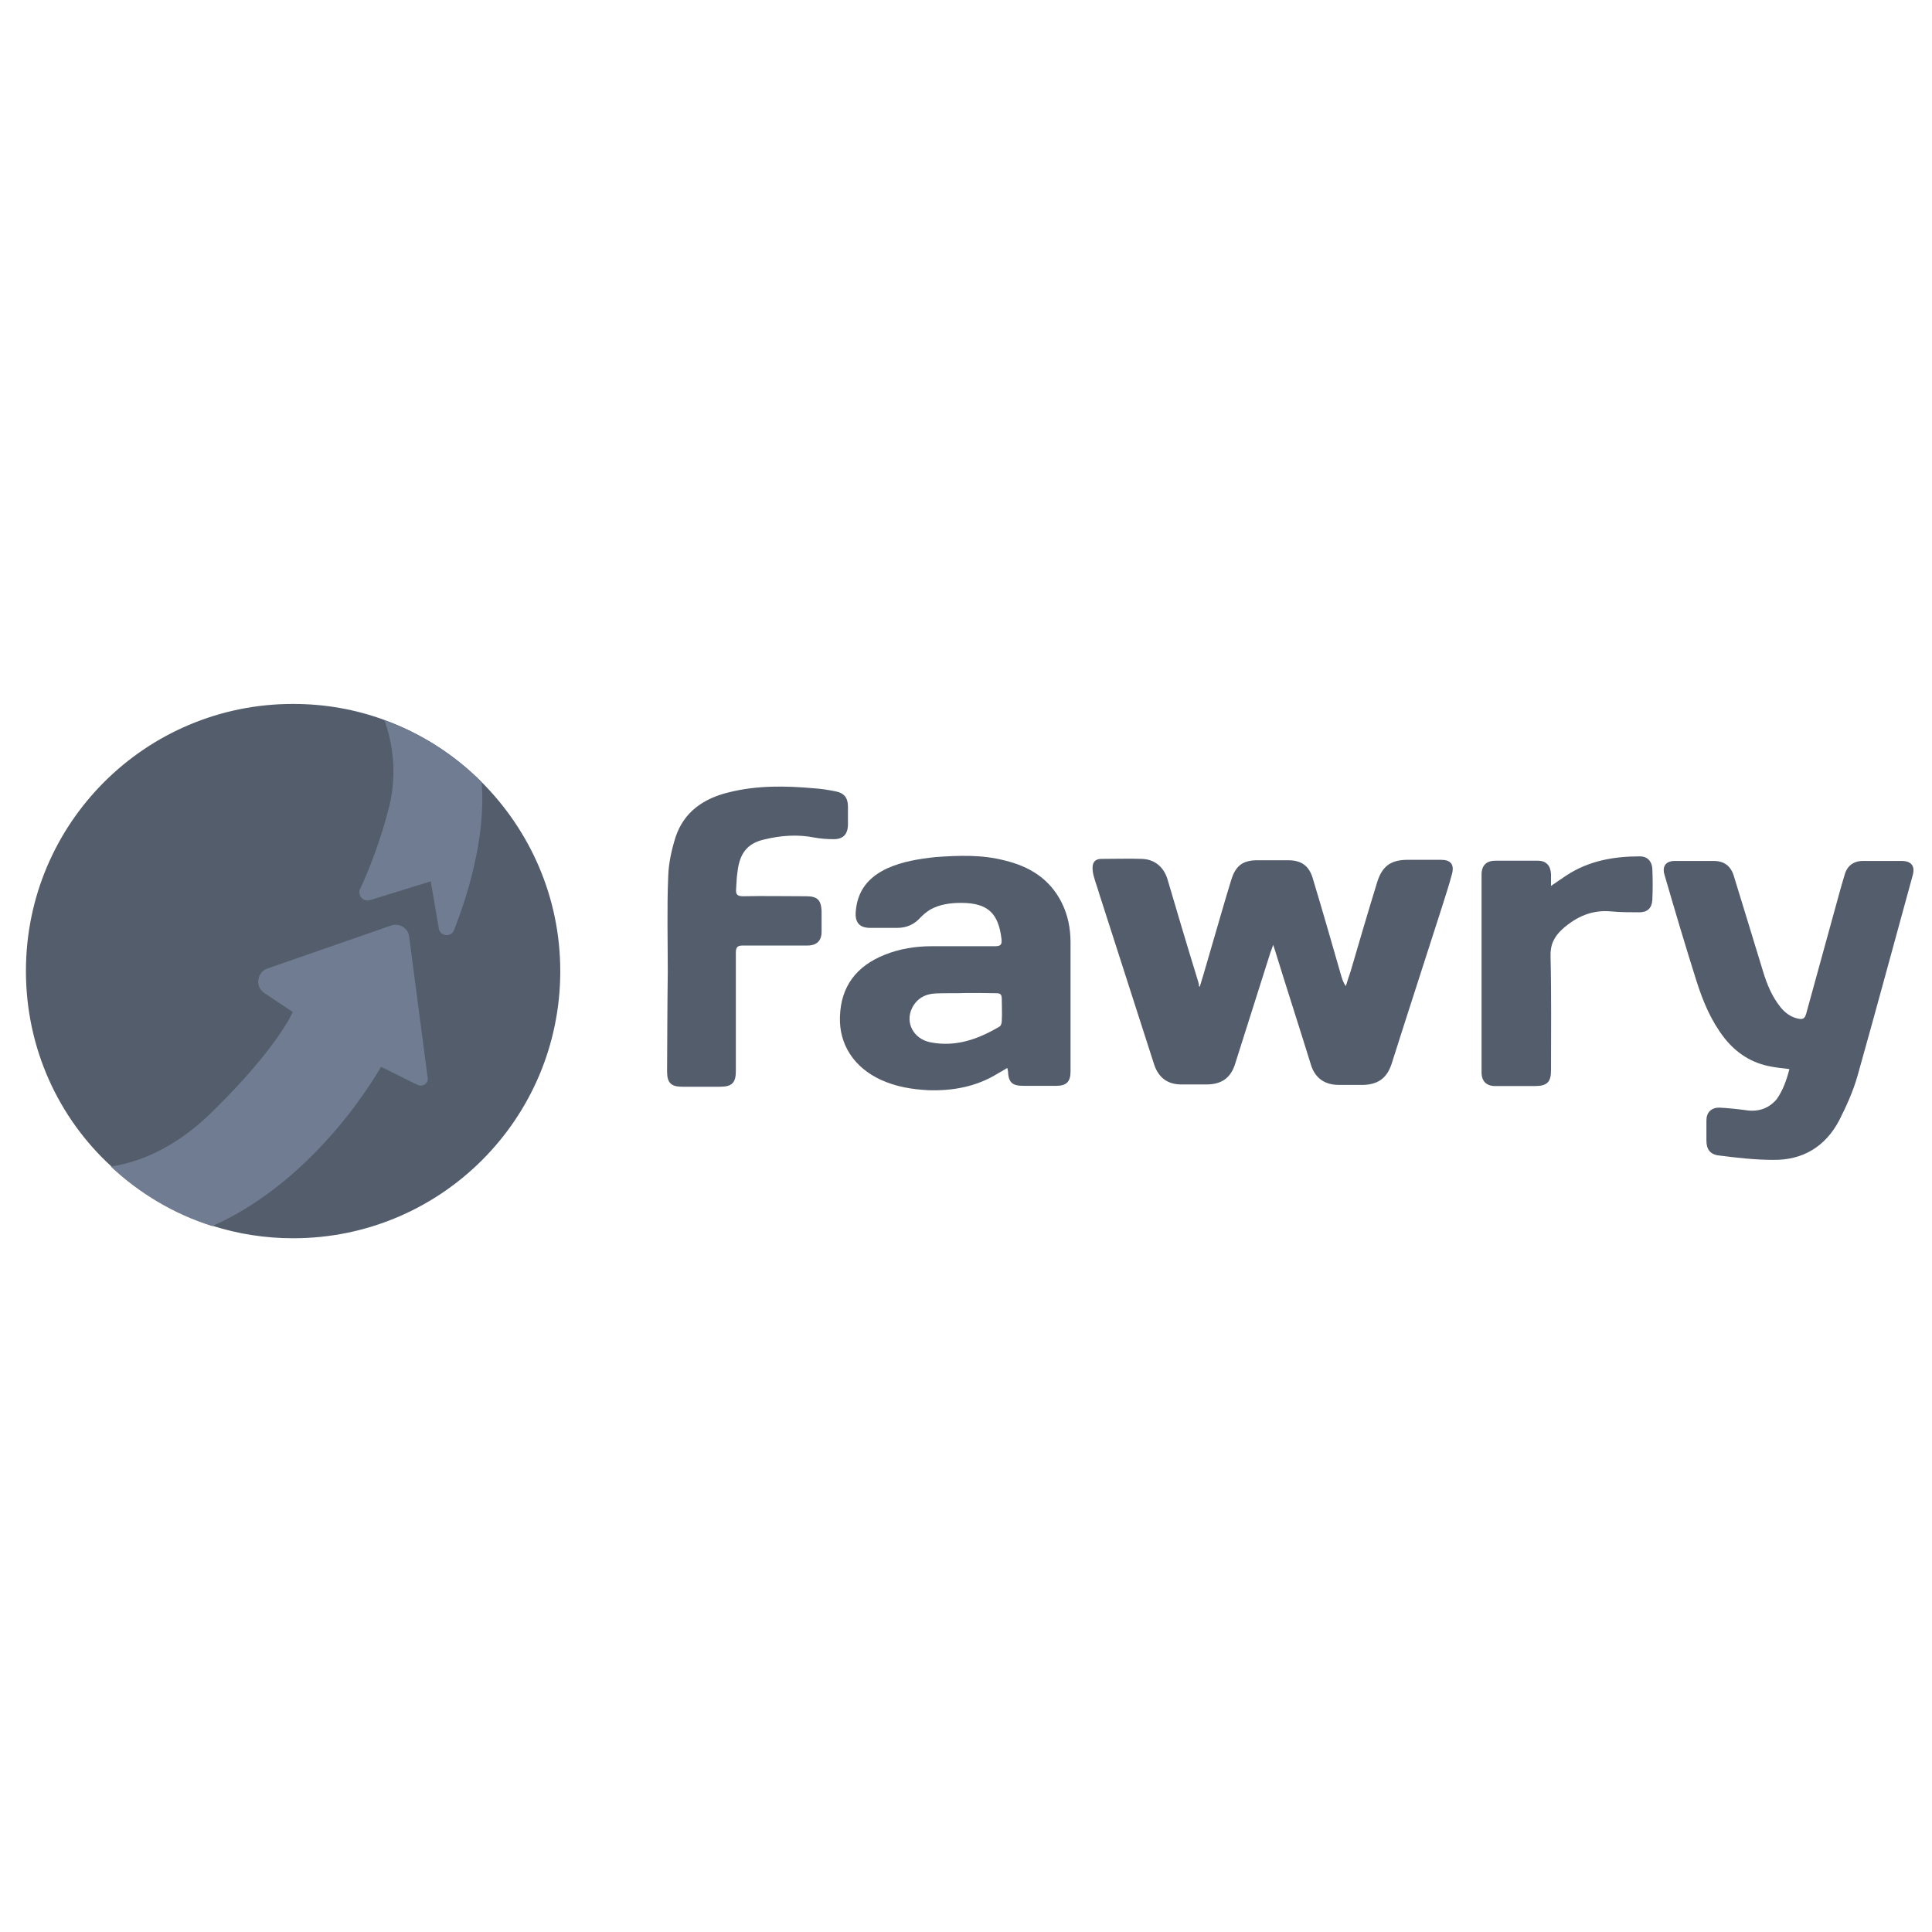 <?xml version="1.0" encoding="UTF-8" standalone="no"?>
<svg
   role="img"
   viewBox="0 0 24 24"
   version="1.1"
   id="svg6"
   sodipodi:docname="mastercard (copy).svg"
   inkscape:version="1.1.2 (0a00cf5339, 2022-02-04, custom)"
   xmlns:inkscape="http://www.inkscape.org/namespaces/inkscape"
   xmlns:sodipodi="http://sodipodi.sourceforge.net/DTD/sodipodi-0.dtd"
   xmlns="http://www.w3.org/2000/svg"
   xmlns:svg="http://www.w3.org/2000/svg">
  <defs
     id="defs10" />
  <sodipodi:namedview
     id="namedview8"
     pagecolor="#ffffff"
     bordercolor="#666666"
     borderopacity="1.0"
     inkscape:pageshadow="2"
     inkscape:pageopacity="0.0"
     inkscape:pagecheckerboard="0"
     showgrid="false"
     inkscape:zoom="11.0625"
     inkscape:cx="14.463277"
     inkscape:cy="15.00565"
     inkscape:window-width="1366"
     inkscape:window-height="713"
     inkscape:window-x="0"
     inkscape:window-y="24"
     inkscape:window-maximized="1"
     inkscape:current-layer="g20" />
  <title
     id="title2">MasterCard</title>
  <style
     type="text/css"
     id="style2">
	.st0{fill:#006E9C;}
	.st1{fill:#FFD200;}
</style>
  <g
     id="g20"
     style="fill:#535d6c"
     transform="matrix(0.028,0,0,0.028,-2.409,1.248)">
	
	
	
	
	
	
	
	<g
   id="g1363"
   transform="matrix(1.017,0,0,1.017,-4.974,-4.625)">
  <path
     class="st0"
     d="m 612.9,391.1 c 2.1,-6.7 3.9,-13.4 6,-20.4 2.6,-8.8 5,-17.4 7.7,-26.1 1.9,-6.2 5,-8.6 11.4,-8.6 4.5,0 9,0 13.4,0 5.8,0 9.2,2.4 10.8,8 4.3,14.2 8.4,28.6 12.5,42.8 0.4,1.3 0.9,2.8 1.9,4.1 0.7,-2.2 1.3,-4.3 2.1,-6.5 3.7,-12.7 7.5,-25.6 11.4,-38.3 2.2,-7.5 6,-10.3 13.6,-10.3 4.9,0 9.7,0 14.4,0 4.1,0 5.8,1.9 4.9,5.8 -1.3,5 -3,10.1 -4.5,14.9 -7.3,22.8 -14.8,45.8 -22,68.5 -2.1,6.2 -6,8.8 -12.3,9 -3.5,0 -7.1,0 -10.6,0 -6.3,0 -10.5,-3 -12.3,-9 -5,-16.2 -10.3,-32.5 -15.3,-48.7 -0.2,-0.9 -0.6,-1.7 -1.1,-3.4 -0.6,1.5 -0.7,2.2 -1.1,3 -5.2,16.2 -10.3,32.7 -15.5,48.9 -1.9,6.2 -6,9 -12.5,9 -3.7,0 -7.3,0 -11,0 -6,0 -9.9,-3 -11.8,-8.6 -8,-24.8 -15.9,-49.5 -23.9,-74.3 -0.7,-2.6 -1.7,-5 -2.4,-7.7 -0.4,-1.3 -0.6,-2.6 -0.6,-3.9 0,-2.6 1.3,-3.9 3.9,-3.9 6,0 11.8,-0.2 17.7,0 5.4,0.2 9.3,3.4 11,8.6 4.3,14.6 8.6,29.1 13.1,43.7 0.2,0.9 0.6,1.7 0.7,2.6 -0.1,0.8 0.1,0.8 0.4,0.8 z"
     id="path4-3"
     style="fill:#535d6c" />
  <path
     class="st0"
     d="m 528.9,426.6 c -1.5,0.9 -2.8,1.7 -4.1,2.4 -9.3,5.8 -19.8,7.7 -30.6,7.3 -7.1,-0.4 -13.8,-1.5 -20.4,-4.5 -11.8,-5.4 -18.3,-15.5 -17.9,-27.5 0.4,-13.4 7.3,-22.2 19.6,-27.1 6.5,-2.6 13.4,-3.7 20.5,-3.7 9.2,0 18.5,0 27.6,0 2.4,0 3,-0.7 2.8,-3 -1.3,-11.4 -6,-15.9 -17.6,-15.9 -4.7,0 -9.2,0.6 -13.3,2.8 -1.5,0.9 -3,2.1 -4.3,3.4 -2.8,3.2 -6.2,4.7 -10.3,4.7 -3.9,0 -7.8,0 -11.8,0 -4.7,0 -6.7,-2.4 -6.3,-7.1 0.7,-9.2 5.6,-15.1 13.8,-18.9 6.7,-3 13.8,-4.1 21.1,-4.9 10.1,-0.7 20.2,-1.1 30.1,1.5 10.8,2.6 19.6,8 24.8,18.3 2.8,5.6 3.9,11.4 3.9,17.6 0,18.7 0,37.4 0,56.2 0,4.5 -1.9,6.2 -6.2,6.2 -4.9,0 -9.7,0 -14.4,0 -4.9,0 -6.5,-1.5 -6.7,-6.5 -0.1,-0.2 -0.1,-0.6 -0.3,-1.3 z m -17.7,-32.7 c -4.5,0.2 -9.2,0 -13.6,0.2 -4.5,0.2 -8.2,2.2 -10.3,6.5 -3,6.3 0.7,13.3 8,14.8 11,2.2 20.9,-1.3 30.3,-6.9 0.6,-0.4 0.9,-1.5 0.9,-2.4 0.2,-3.2 0,-6.5 0,-9.7 0,-1.9 -0.7,-2.4 -2.4,-2.4 -4.4,-0.1 -8.6,-0.1 -12.9,-0.1 z"
     id="path6"
     style="fill:#535d6c" />
  <path
     class="st0"
     d="m 870.1,427.1 c -3,-0.4 -5.6,-0.6 -8,-1.1 -8.4,-1.5 -15.1,-5.8 -20.4,-12.5 -5.8,-7.5 -9.3,-15.9 -12.1,-24.7 -4.9,-15.5 -9.5,-31 -14,-46.5 -1.1,-3.7 0.6,-6 4.5,-6 5.6,0 11.4,0 17,0 4.5,0 7.5,2.2 8.8,6.7 4.3,13.8 8.4,27.6 12.7,41.5 1.7,5.6 3.9,11 7.7,15.7 2,2.4 4.5,4.3 7.7,4.9 1.9,0.4 2.8,0 3.4,-2.1 5,-18.3 10.1,-36.6 15.1,-54.9 0.6,-1.9 1.1,-3.9 1.7,-5.8 1.1,-3.9 3.9,-6 8,-6 5.6,0 11.2,0 16.8,0 4.3,0 6,2.2 4.9,6.2 -8,29.1 -15.9,58.5 -24.1,87.6 -1.9,6.7 -4.9,13.3 -8,19.4 -6,11.4 -15.9,17.4 -28.8,17.2 -7.8,0 -15.7,-0.9 -23.5,-1.9 -3.9,-0.4 -5.6,-2.6 -5.6,-6.5 0,-3 0,-5.8 0,-8.8 0,-3.5 2.1,-5.6 5.6,-5.6 3.7,0.2 7.7,0.6 11.4,1.1 5.4,0.9 10.1,-0.6 13.6,-4.7 2.6,-3.6 4.3,-8.1 5.6,-13.2 z"
     id="path8"
     style="fill:#535d6c" />
  <path
     class="st0"
     d="m 380.8,385.1 c 0,-14.2 -0.4,-28.2 0.2,-42.4 0.2,-5.6 1.5,-11.4 3.2,-16.8 3.7,-11.2 12.5,-17 23.5,-19.6 12.1,-3 24.5,-2.8 36.8,-1.7 3.2,0.2 6.3,0.7 9.3,1.3 3.9,0.7 5.6,2.8 5.6,6.7 0,2.8 0,5.4 0,8.2 -0.2,3.9 -2.1,6 -6.2,6 -2.8,0 -5.6,-0.2 -8.4,-0.7 -7.5,-1.5 -14.9,-0.9 -22.2,0.9 -7.1,1.7 -10.5,6 -11.4,14.2 -0.4,2.4 -0.4,5 -0.6,7.5 -0.2,2.2 0.6,3 3,3 9.2,-0.2 18.5,0 27.6,0 4.9,0 6.5,1.7 6.7,6.5 0,3 0,6 0,9 0,3.9 -2.1,6 -6.2,6 -9.3,0 -18.9,0 -28.2,0 -2.2,0 -3,0.7 -3,3 0,17.2 0,34.4 0,51.7 0,5.2 -1.7,6.9 -6.9,6.9 -5.4,0 -11,0 -16.4,0 -5,0 -6.7,-1.7 -6.7,-6.7 0.1,-14.6 0.1,-28.8 0.3,-43 z"
     id="path10"
     style="fill:#535d6c" />
  <path
     class="st0"
     d="m 766.1,347.2 c 2.8,-1.9 4.9,-3.4 6.9,-4.7 9.7,-6.3 20.5,-8.2 31.9,-8.2 3.2,0 5.2,2.1 5.4,5.4 0.2,4.5 0.2,9.2 0,13.6 -0.2,3.5 -2.1,5.4 -5.6,5.4 -4.1,0 -8.4,0 -12.5,-0.4 -8.2,-0.7 -14.9,2.2 -21.1,7.7 -3.7,3.4 -5.4,6.9 -5.2,12.1 0.4,16.4 0.2,32.9 0.2,49.5 0,5.2 -1.7,6.9 -7.1,6.9 -5.8,0 -11.4,0 -17.2,0 -3.9,0 -6,-2.1 -6,-6 0,-28.8 0,-57.5 0,-86.3 0,-3.9 2.1,-6 6,-6 6.2,0 12.3,0 18.5,0 3.7,0 5.6,2.1 5.8,5.8 0,1.5 0,3 0,5.2 z"
     id="path12"
     style="fill:#535d6c" />
  <path
     class="st1"
     d="m 333.9,384.4 c 0,64.4 -52.1,116.5 -116.5,116.5 -12.3,0 -24.1,-1.9 -35.1,-5.4 -16.6,-5.2 -31.7,-14.2 -44.3,-26 -23,-21.1 -37.2,-51.5 -37.2,-85.2 0,-64.4 52.1,-116.5 116.5,-116.5 14,0 27.3,2.4 39.6,6.9 16.1,5.8 30.6,15.1 42.4,26.9 21.4,21.3 34.6,50.5 34.6,82.8 z"
     id="path14"
     style="fill:#535d6c" />
  <path
     class="st0"
     d="m 271.4,433.9 -15.7,-7.8 c 0,0 -26.7,48.7 -73.6,69.5 -16.6,-5.2 -31.7,-14.2 -44.3,-26 10.3,-1.5 26.9,-6.7 44.3,-23.9 28.6,-28 35.1,-43.5 35.1,-43.5 L 204.9,394 c -4.3,-2.8 -3.4,-9.2 1.3,-10.8 L 260,364.5 c 3.7,-1.3 7.7,1.1 8,5 l 8,60.9 c 0.8,2.7 -2,4.8 -4.6,3.5 z"
     id="path16"
     style="fill:#6f7c91" />
  <path
     class="st0"
     d="m 287.6,366.4 c -1.3,3.4 -6.2,2.8 -6.7,-0.7 l -3.5,-20.5 -26.5,8.2 c -3,0.9 -5.6,-2.1 -4.3,-4.9 3.5,-7.5 8.6,-20 12.7,-36 3.7,-15.3 1.1,-28.8 -2.1,-37.5 16.1,5.8 30.6,15.1 42.4,26.9 2,24.2 -6.4,50.2 -12,64.5 z"
     id="path18"
     style="fill:#6f7c91" />
</g>

</g>
</svg>
